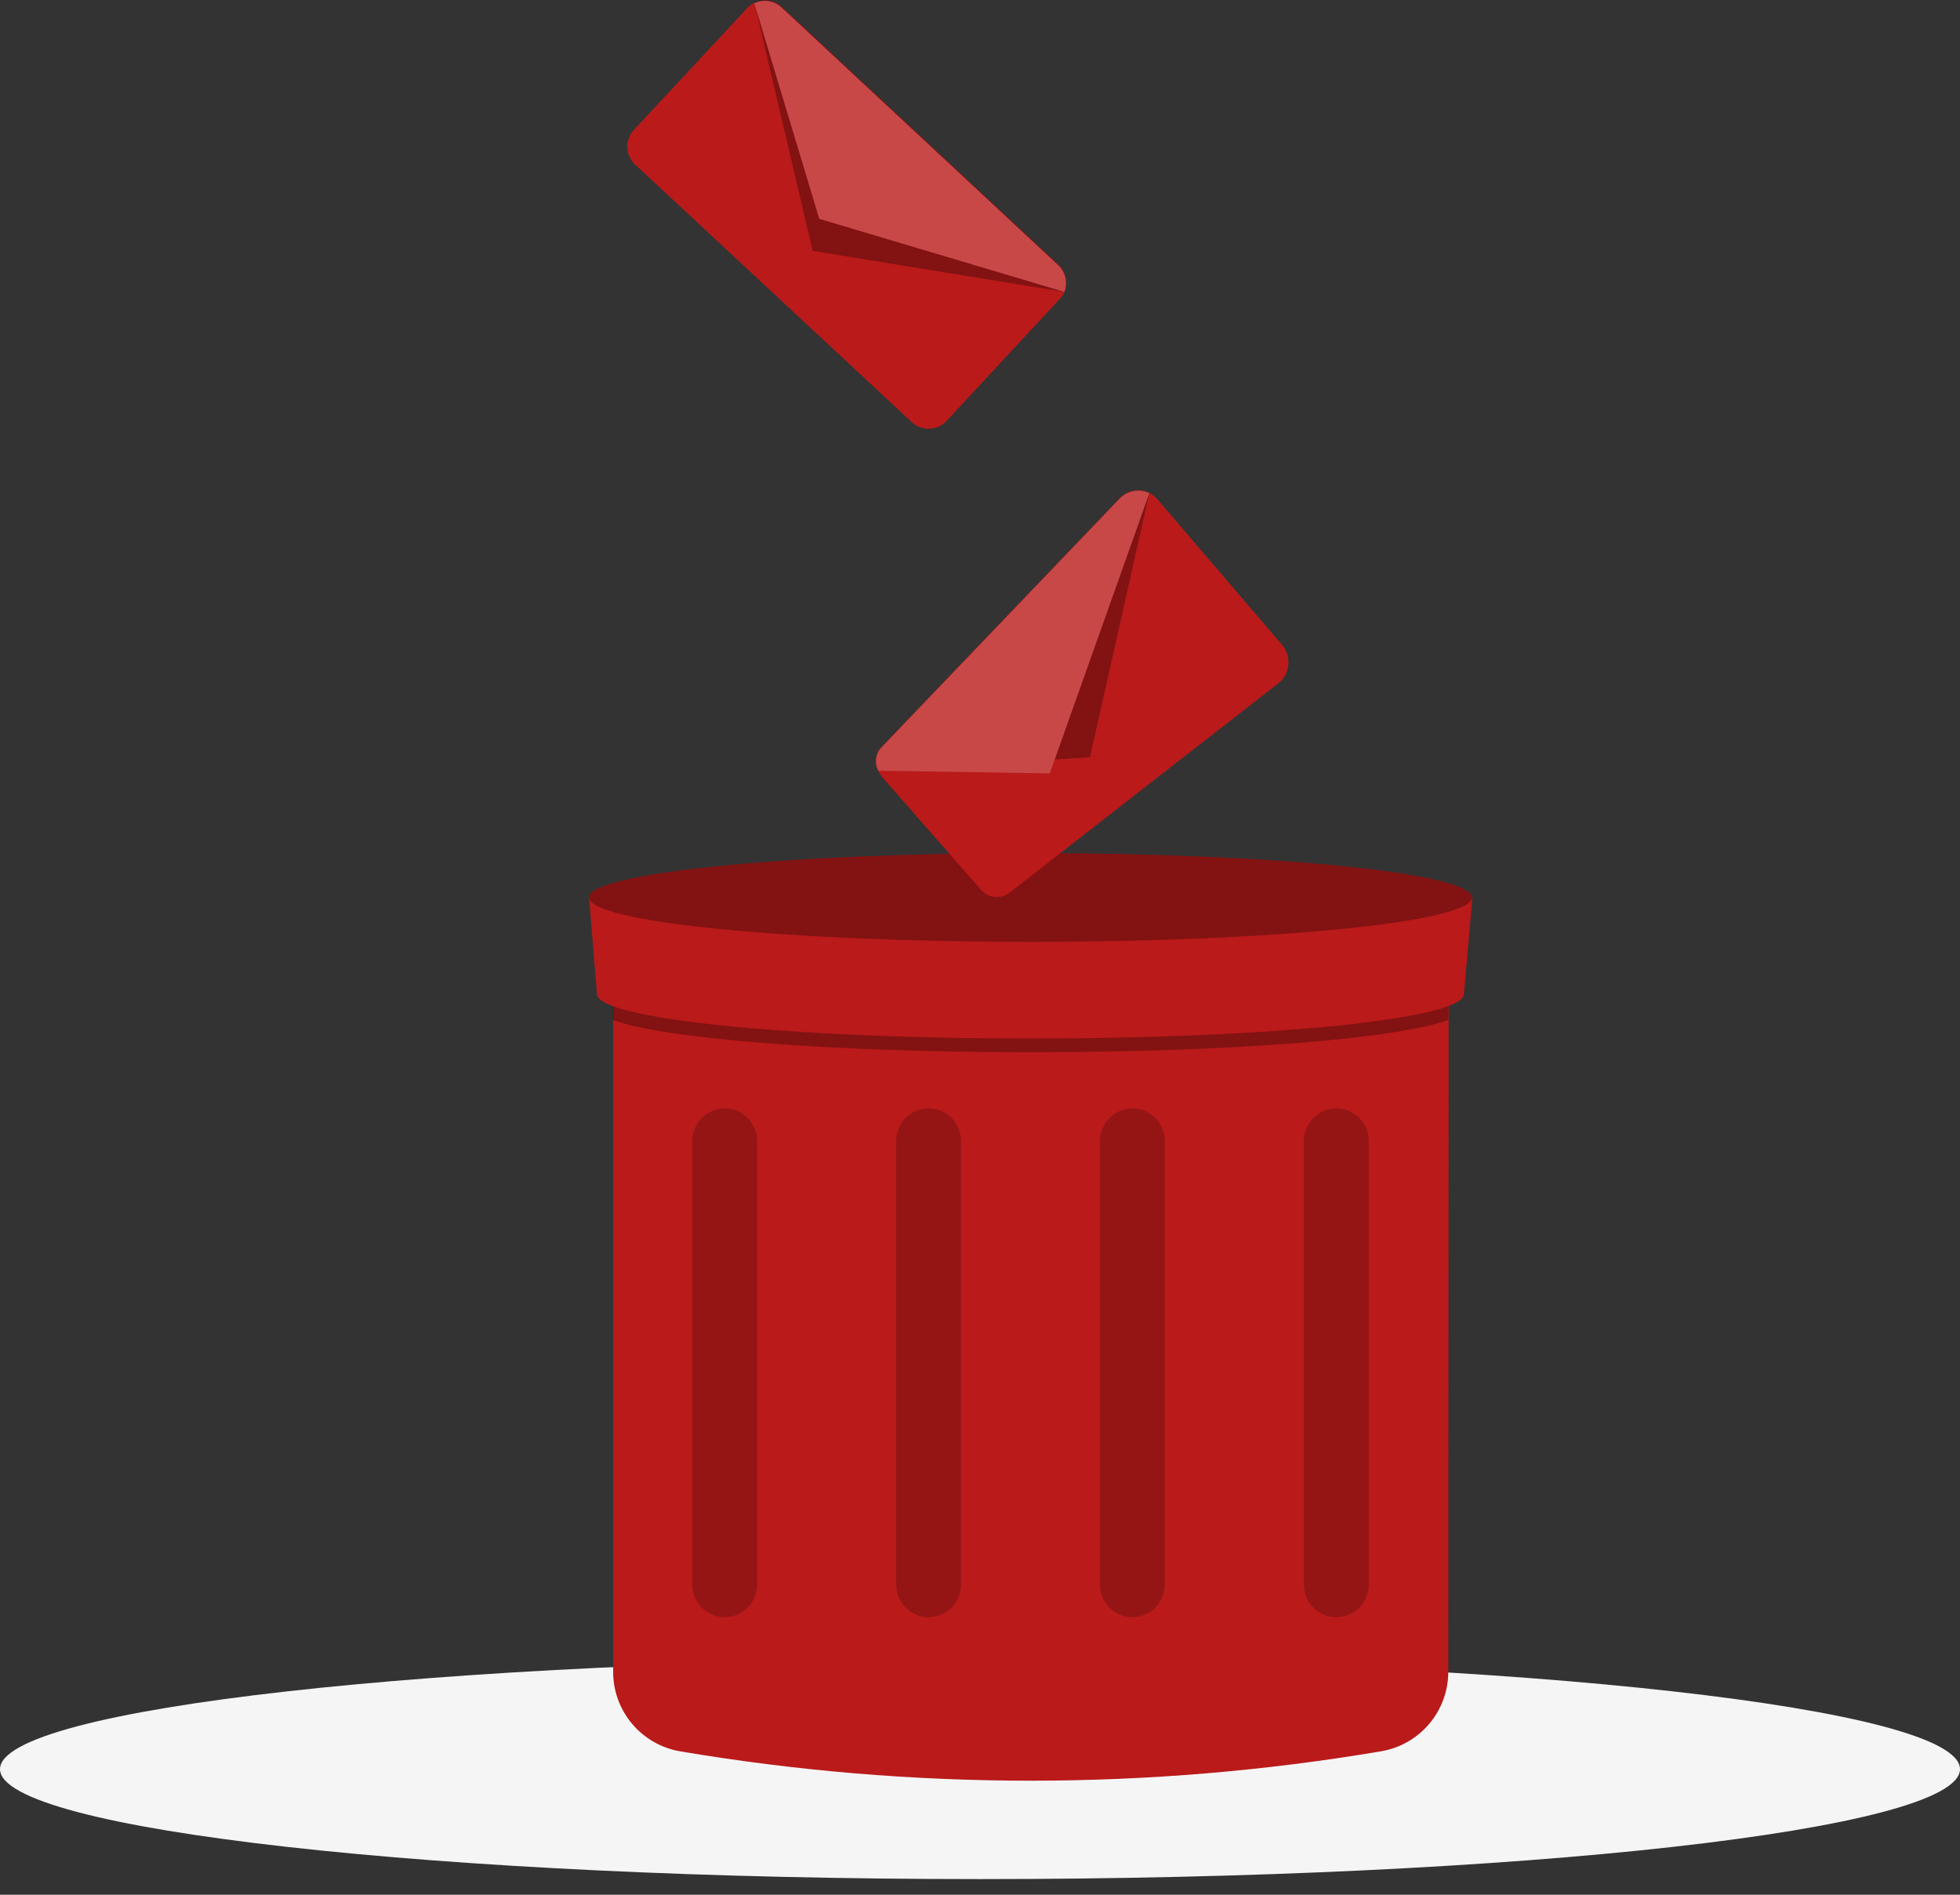 <svg width="120" height="116" viewBox="0 0 120 116" fill="none" xmlns="http://www.w3.org/2000/svg">
<rect x="0" y="0" width="120" height="116" fill="#333333" stroke="none"/>
<path d="M60 115.042C93.137 115.042 120 112.028 120 108.31C120 104.592 93.137 101.578 60 101.578C26.863 101.578 0 104.592 0 108.31C0 112.028 26.863 115.042 60 115.042Z" fill="#F5F5F5"/>
<path d="M88.671 102.344C88.672 103.514 88.258 104.646 87.502 105.539C86.746 106.432 85.698 107.028 84.544 107.22C70.342 109.617 55.839 109.617 41.637 107.22C40.488 107.023 39.446 106.425 38.696 105.532C37.946 104.639 37.536 103.51 37.54 102.344V54.93H88.695L88.671 102.344Z" fill="#BA1A1A"/>
<path opacity="0.3" d="M37.51 55.785V62.441C40.589 63.582 50.699 64.419 63.091 64.419C75.483 64.419 85.61 63.582 88.671 62.441V55.785H37.51Z" fill="black"/>
<path d="M89.631 60.859C89.631 62.364 78.018 63.581 63.091 63.581C48.164 63.581 36.55 62.364 36.55 60.859L36.065 54.947H90.146L89.631 60.859Z" fill="#BA1A1A"/>
<path d="M63.091 57.664C78.017 57.664 90.117 56.448 90.117 54.947C90.117 53.447 78.017 52.231 63.091 52.231C48.165 52.231 36.065 53.447 36.065 54.947C36.065 56.448 48.165 57.664 63.091 57.664Z" fill="#BA1A1A"/>
<path opacity="0.3" d="M63.091 57.664C78.017 57.664 90.117 56.448 90.117 54.947C90.117 53.447 78.017 52.231 63.091 52.231C48.165 52.231 36.065 53.447 36.065 54.947C36.065 56.448 48.165 57.664 63.091 57.664Z" fill="black"/>
<path opacity="0.2" d="M44.371 99.009C43.845 99.007 43.341 98.797 42.969 98.426C42.597 98.054 42.388 97.55 42.386 97.024V69.84C42.388 69.314 42.597 68.81 42.969 68.438C43.341 68.067 43.845 67.857 44.371 67.856C44.896 67.859 45.399 68.069 45.77 68.44C46.142 68.811 46.352 69.314 46.355 69.84V97.024C46.352 97.55 46.142 98.052 45.77 98.424C45.399 98.796 44.896 99.006 44.371 99.009Z" fill="black"/>
<path opacity="0.2" d="M81.816 99.009C81.291 99.007 80.787 98.797 80.415 98.426C80.043 98.054 79.834 97.55 79.832 97.024V69.84C79.834 69.314 80.043 68.81 80.415 68.438C80.787 68.067 81.291 67.857 81.816 67.856C82.342 67.859 82.845 68.069 83.216 68.44C83.588 68.811 83.798 69.314 83.801 69.84V97.024C83.798 97.55 83.588 98.052 83.216 98.424C82.845 98.796 82.342 99.006 81.816 99.009Z" fill="black"/>
<path opacity="0.2" d="M69.331 99.009C68.805 99.006 68.302 98.796 67.931 98.424C67.559 98.052 67.349 97.55 67.346 97.024V69.84C67.349 69.314 67.559 68.811 67.931 68.44C68.302 68.069 68.805 67.859 69.331 67.856C69.856 67.857 70.36 68.067 70.732 68.438C71.104 68.81 71.313 69.314 71.315 69.84V97.024C71.313 97.55 71.104 98.054 70.732 98.426C70.36 98.797 69.856 99.007 69.331 99.009Z" fill="black"/>
<path opacity="0.2" d="M56.851 99.009C56.325 99.006 55.822 98.796 55.451 98.424C55.079 98.052 54.869 97.55 54.866 97.024V69.84C54.869 69.314 55.079 68.811 55.451 68.44C55.822 68.069 56.325 67.859 56.851 67.856C57.376 67.857 57.88 68.067 58.252 68.438C58.624 68.81 58.833 69.314 58.835 69.84V97.024C58.833 97.55 58.624 98.054 58.252 98.426C57.88 98.797 57.376 99.007 56.851 99.009Z" fill="black"/>
<path d="M64.859 18.327L57.951 25.773C57.679 26.063 57.303 26.234 56.904 26.248C56.507 26.262 56.119 26.119 55.826 25.849L38.886 10.073C38.594 9.802 38.422 9.425 38.408 9.027C38.394 8.628 38.538 8.24 38.81 7.949L45.741 0.503C45.875 0.357 46.037 0.239 46.217 0.156C46.397 0.073 46.592 0.027 46.79 0.02C46.988 0.012 47.186 0.045 47.371 0.115C47.557 0.185 47.727 0.291 47.871 0.427L64.806 16.202C65.025 16.406 65.179 16.672 65.247 16.963C65.315 17.256 65.293 17.561 65.186 17.841C65.113 18.025 65.001 18.19 64.859 18.327Z" fill="#BA1A1A"/>
<path opacity="0.3" d="M65.163 17.87L49.756 15.359L46.18 0.14C46.453 0.014 46.757 -0.028 47.054 0.019C47.351 0.066 47.627 0.199 47.848 0.403L64.783 16.179C65.013 16.387 65.173 16.661 65.241 16.964C65.309 17.267 65.282 17.584 65.163 17.87Z" fill="black"/>
<path d="M65.163 17.87L50.16 13.398L46.18 0.192C46.453 0.067 46.757 0.024 47.054 0.071C47.351 0.118 47.627 0.252 47.848 0.456L64.783 16.231C65.002 16.436 65.156 16.701 65.223 16.993C65.291 17.285 65.27 17.59 65.163 17.87Z" fill="#BA1A1A"/>
<path opacity="0.2" d="M65.163 17.87L50.16 13.398L46.18 0.192C46.453 0.067 46.757 0.024 47.054 0.071C47.351 0.118 47.627 0.252 47.848 0.456L64.783 16.231C65.002 16.436 65.156 16.701 65.223 16.993C65.291 17.285 65.27 17.59 65.163 17.87Z" fill="white"/>
<path d="M70.882 30.59L78.492 39.476C78.637 39.646 78.746 39.844 78.813 40.057C78.879 40.271 78.901 40.496 78.877 40.718C78.854 40.941 78.785 41.156 78.676 41.351C78.566 41.546 78.418 41.717 78.24 41.853L61.709 54.731C61.431 54.898 61.101 54.956 60.783 54.893C60.465 54.83 60.182 54.651 59.988 54.391L54.035 47.601C53.923 47.47 53.831 47.325 53.76 47.168C53.649 46.952 53.603 46.71 53.627 46.469C53.651 46.228 53.744 45.999 53.895 45.81L68.529 30.526C68.757 30.278 69.059 30.111 69.39 30.047C69.721 29.984 70.063 30.029 70.367 30.175C70.563 30.279 70.738 30.42 70.882 30.59Z" fill="#BA1A1A"/>
<path opacity="0.3" d="M70.367 30.192L66.732 46.36L53.783 47.185C53.673 46.97 53.627 46.727 53.651 46.487C53.675 46.246 53.767 46.017 53.918 45.827L68.552 30.544C68.779 30.301 69.077 30.137 69.403 30.074C69.728 30.011 70.066 30.052 70.367 30.192Z" fill="black"/>
<path d="M70.367 30.192L64.273 47.349L53.772 47.185C53.661 46.97 53.615 46.727 53.639 46.486C53.663 46.246 53.756 46.017 53.906 45.827L68.54 30.543C68.768 30.299 69.068 30.133 69.396 30.069C69.725 30.006 70.064 30.049 70.367 30.192Z" fill="#BA1A1A"/>
<path opacity="0.2" d="M70.367 30.192L64.273 47.349L53.772 47.185C53.661 46.97 53.615 46.727 53.639 46.486C53.663 46.246 53.756 46.017 53.906 45.827L68.54 30.543C68.768 30.299 69.068 30.133 69.396 30.069C69.725 30.006 70.064 30.049 70.367 30.192Z" fill="white"/>
</svg>
